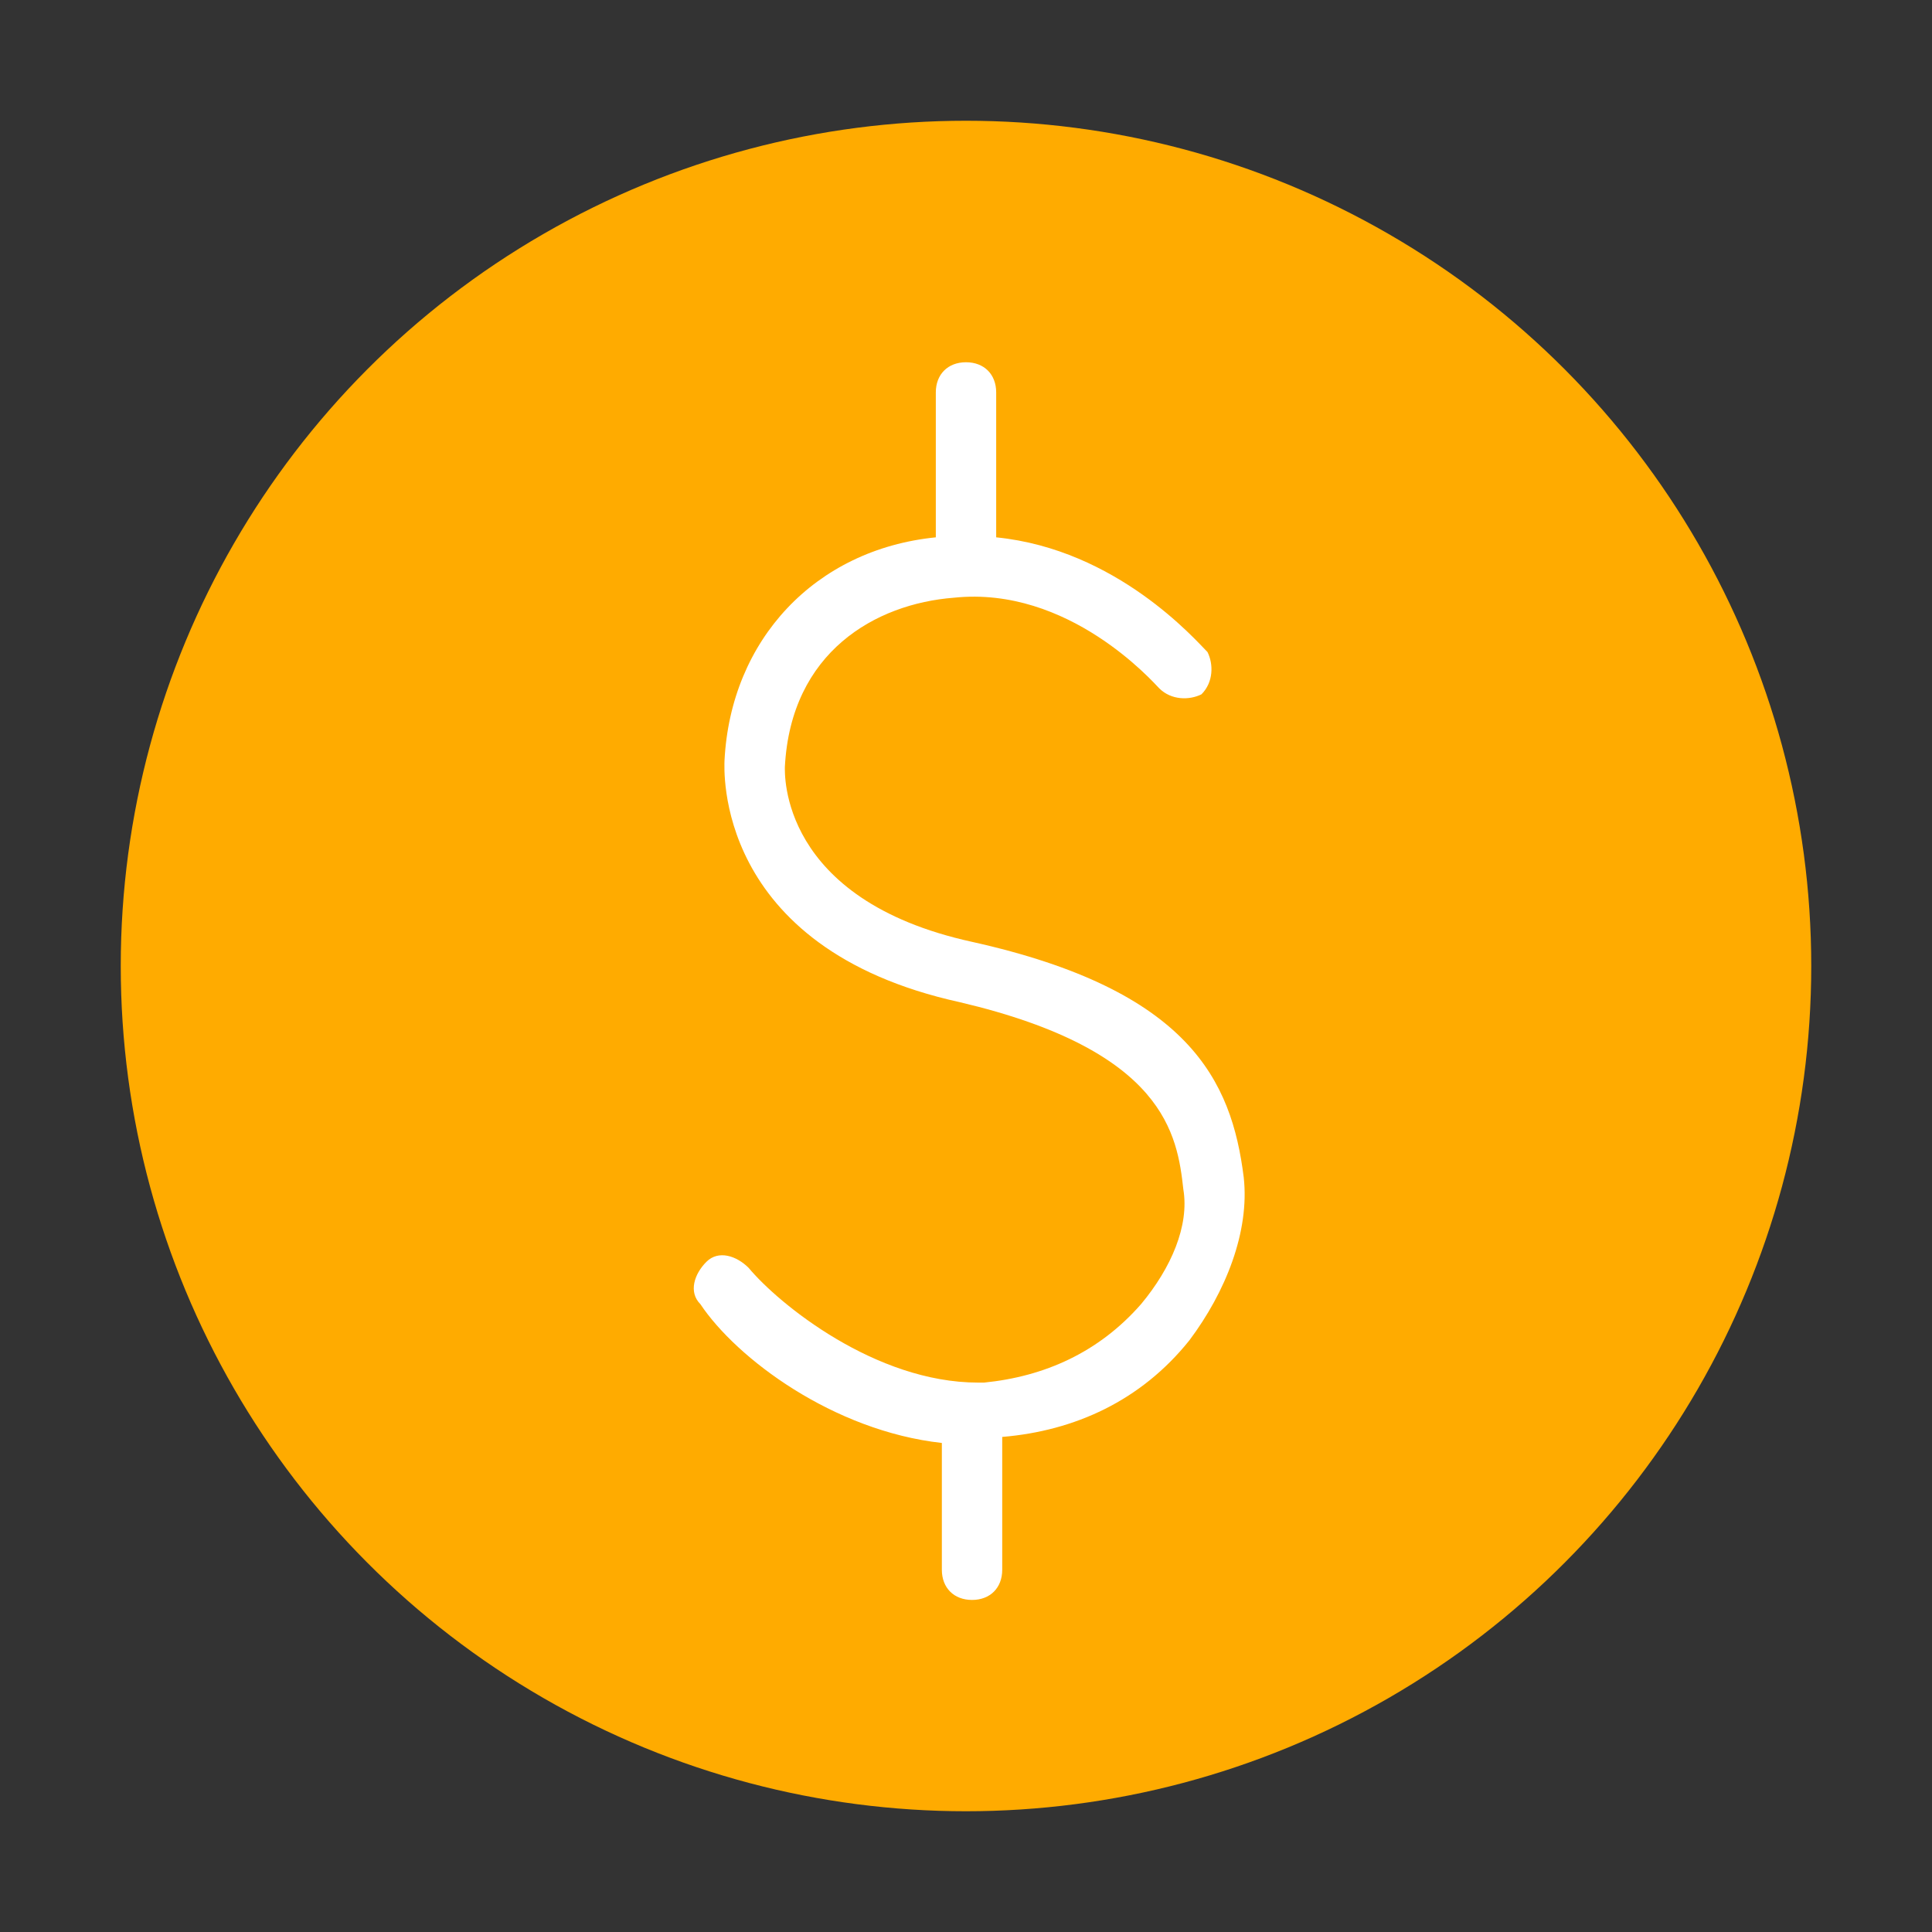 <?xml version="1.0" encoding="utf-8"?>
<!-- Generator: Adobe Illustrator 18.1.1, SVG Export Plug-In . SVG Version: 6.00 Build 0)  -->
<svg version="1.1" id="Layer_1" xmlns="http://www.w3.org/2000/svg" xmlns:xlink="http://www.w3.org/1999/xlink" x="0px" y="0px"
	 width="32px" height="32px" viewBox="0 0 32 32" style="enable-background:new 0 0 32 32;" xml:space="preserve">
<rect x="0" y="0" width="32" height="32" fill="#333333" stroke="none"/>
<g>
	<circle style="fill:#FFAB00;" cx="16" cy="16" r="14"/>
</g>
<path style="fill:#FFFFFF;" d="M20.6,19.5c-0.2-1.6-0.9-3.1-4.5-3.9c-3.2-0.7-3.1-2.8-3.1-2.9c0.1-1.9,1.5-2.7,2.8-2.8
	c1.9-0.2,3.3,1.4,3.4,1.5c0.2,0.2,0.5,0.2,0.7,0.1c0.2-0.2,0.2-0.5,0.1-0.7c-0.2-0.2-1.5-1.7-3.5-1.9V6.5C16.5,6.2,16.3,6,16,6
	s-0.5,0.2-0.5,0.5v2.4c-2,0.2-3.4,1.7-3.5,3.7c0,0.1-0.2,3.1,3.9,4c3.4,0.8,3.6,2.2,3.7,3.1c0.1,0.6-0.2,1.3-0.7,1.9
	c-0.7,0.8-1.6,1.2-2.6,1.3c0,0,0,0-0.1,0c-1.7,0-3.3-1.3-3.8-1.9c-0.2-0.2-0.5-0.3-0.7-0.1c-0.2,0.2-0.3,0.5-0.1,0.7
	c0.6,0.9,2.2,2.1,4,2.3V26c0,0.3,0.2,0.5,0.5,0.5s0.5-0.2,0.5-0.5v-2.2c1.2-0.1,2.3-0.6,3.1-1.6C20.3,21.4,20.7,20.4,20.6,19.5z"/>
</svg>
